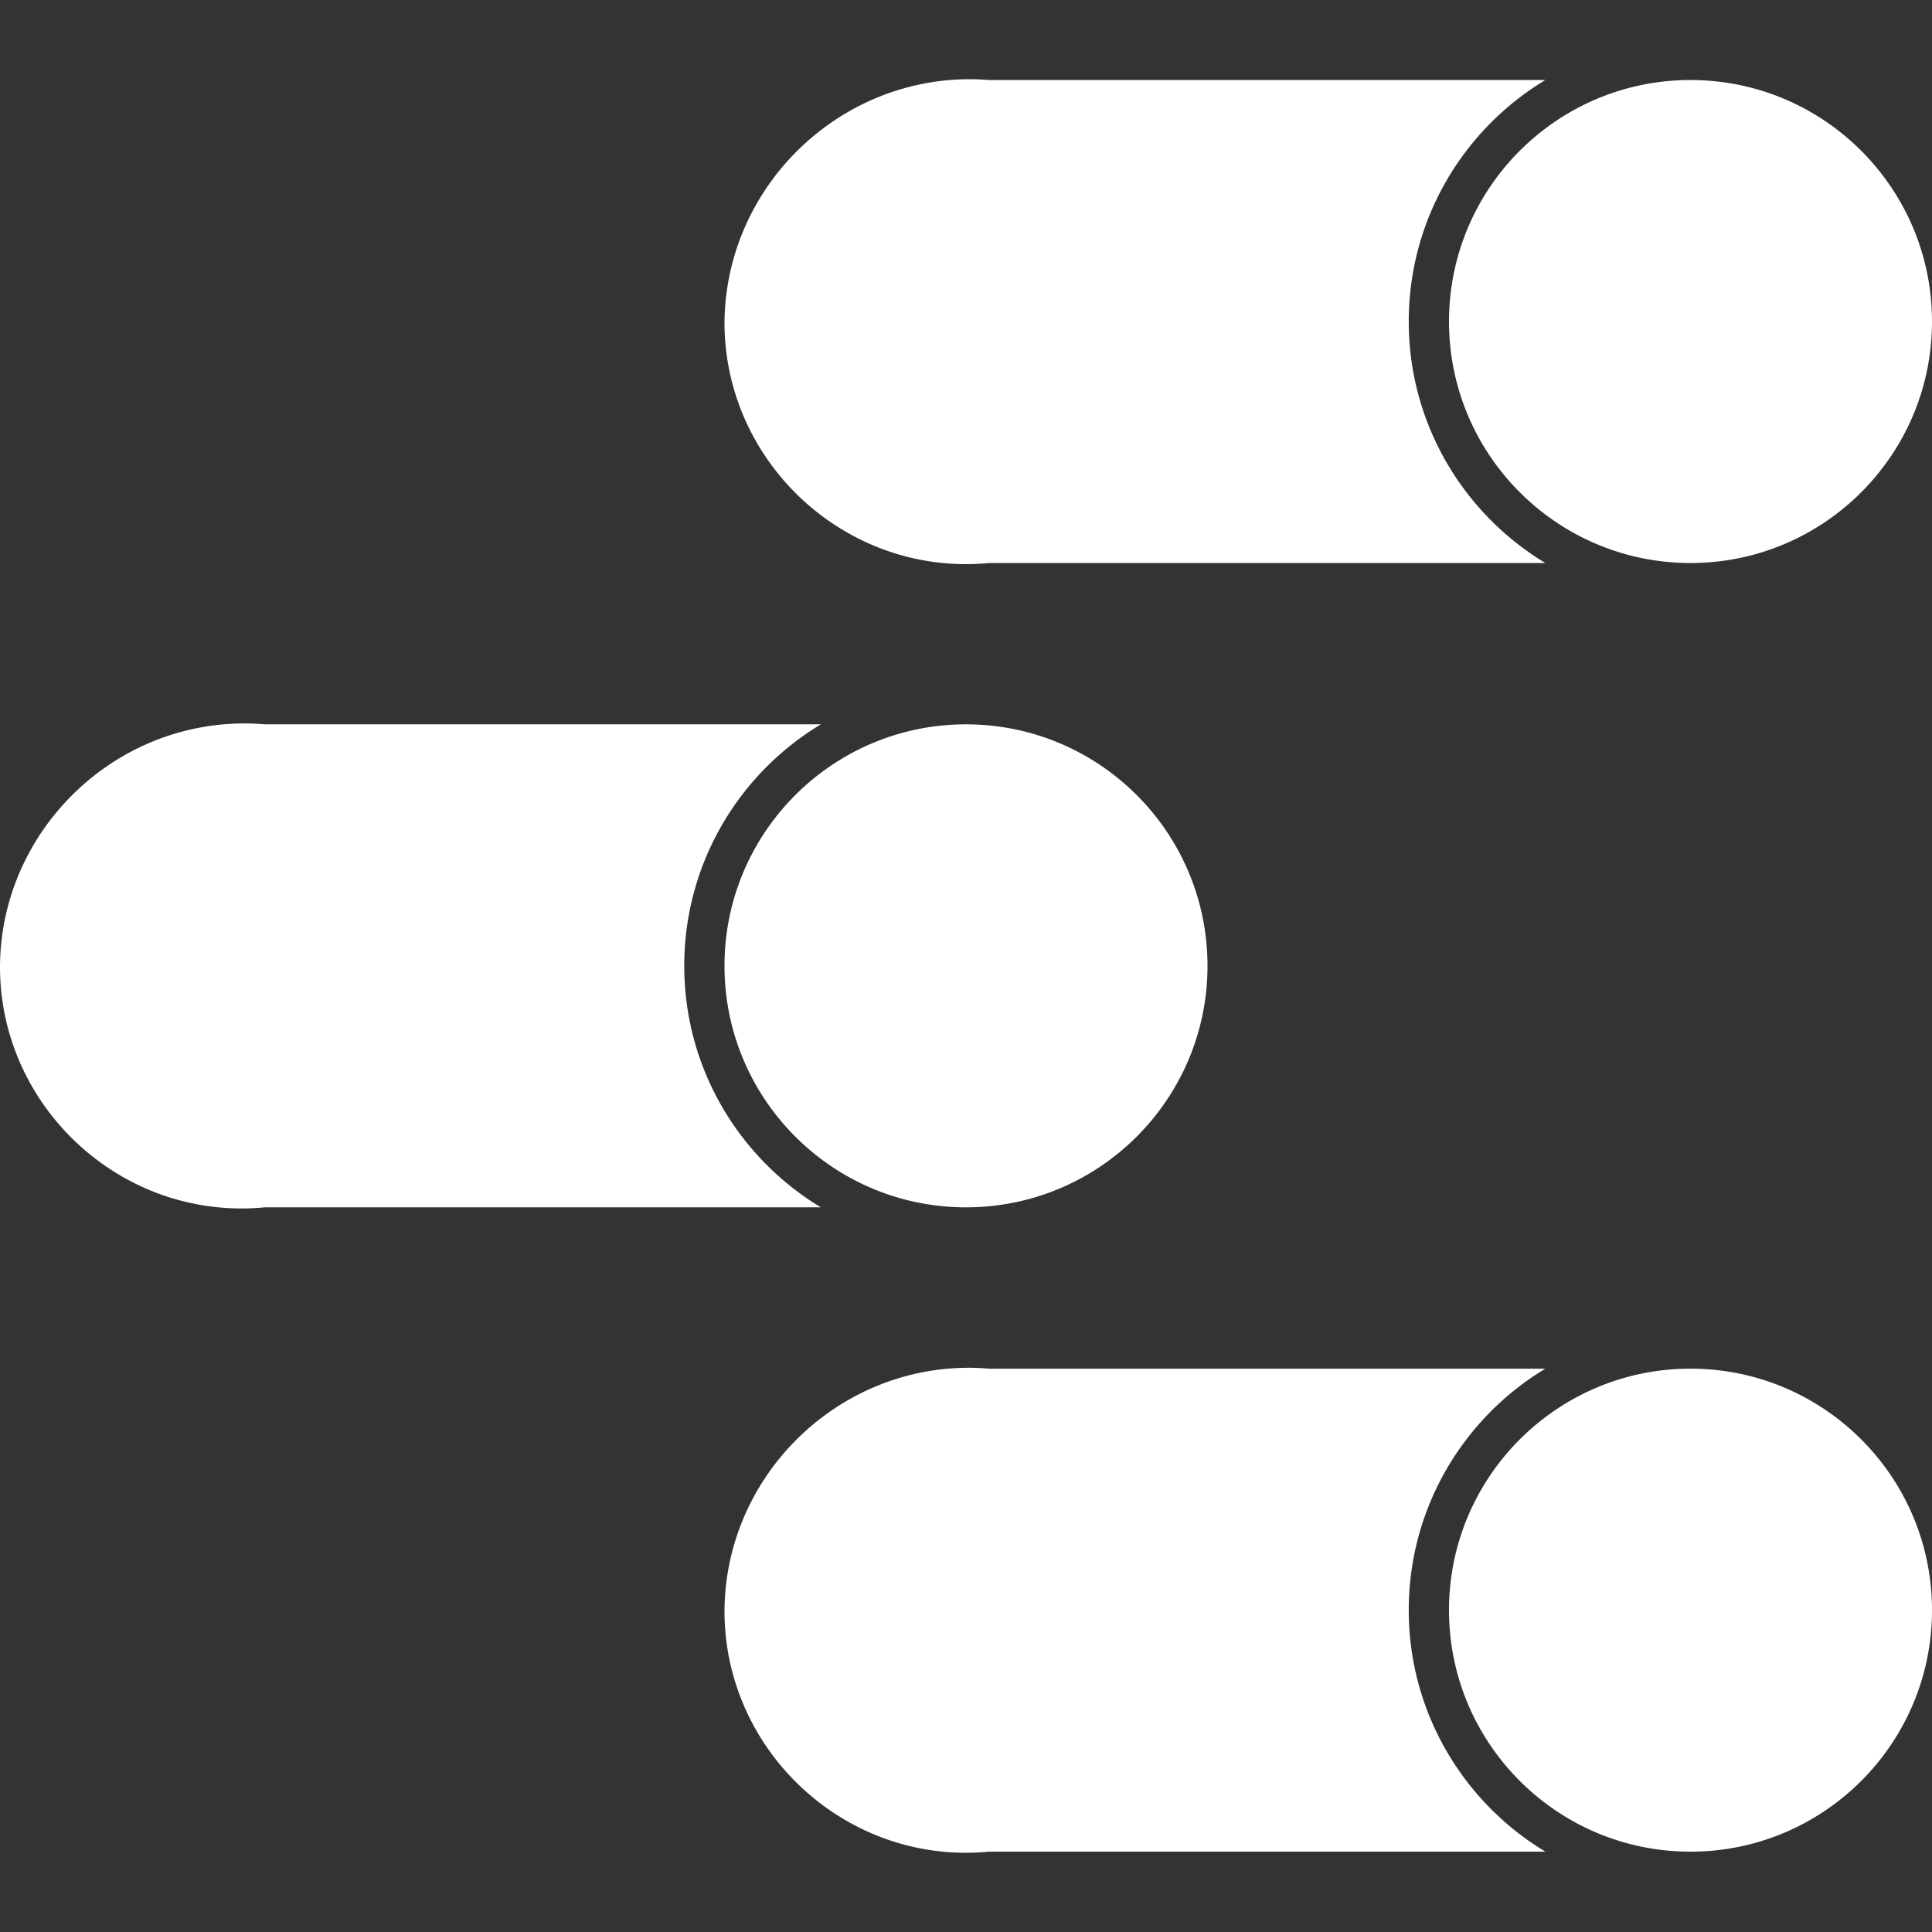 <svg role="img" viewBox="0 0 24 24" xmlns="http://www.w3.org/2000/svg"><rect x="0" y="0" width="24" height="24" fill="#333333" stroke="none"/><title>Google Data Studio</title><path fill="white" d="M19.197 23.002c-1.016-.613-1.697-1.728-1.697-3 0-1.273.681-2.388 1.697-3h-6.909a3.034 3.034 0 0 0-.252-.011c-1.656 0-3.022 1.355-3.036 3.011v.014c0 1.645 1.354 3 3 3 .096 0 .192-.005.288-.014h6.909Zm1.803-6c1.656 0 3 1.344 3 3s-1.344 3-3 3-3-1.344-3-3 1.344-3 3-3Zm-10.803-2.004c-1.016-.613-1.697-1.728-1.697-3 0-1.273.681-2.388 1.697-3H3.288a3.034 3.034 0 0 0-.252-.011C1.38 8.987.014 10.342 0 11.998v.014c0 1.645 1.354 3 3 3 .096 0 .192-.005.288-.014h6.909Zm1.803-6c1.656 0 3 1.344 3 3s-1.344 3-3 3-3-1.344-3-3 1.344-3 3-3Zm7.197-2.004c-1.016-.613-1.697-1.728-1.697-3 0-1.273.681-2.388 1.697-3h-6.909c-.08-.006-.16-.01-.24-.01C10.39.984 9.021 2.336 9 3.994v.014c0 1.645 1.354 3 3 3 .096 0 .192-.005.288-.014h6.909Zm1.803-6c1.656 0 3 1.344 3 3s-1.344 3-3 3-3-1.344-3-3 1.344-3 3-3Z"/></svg>